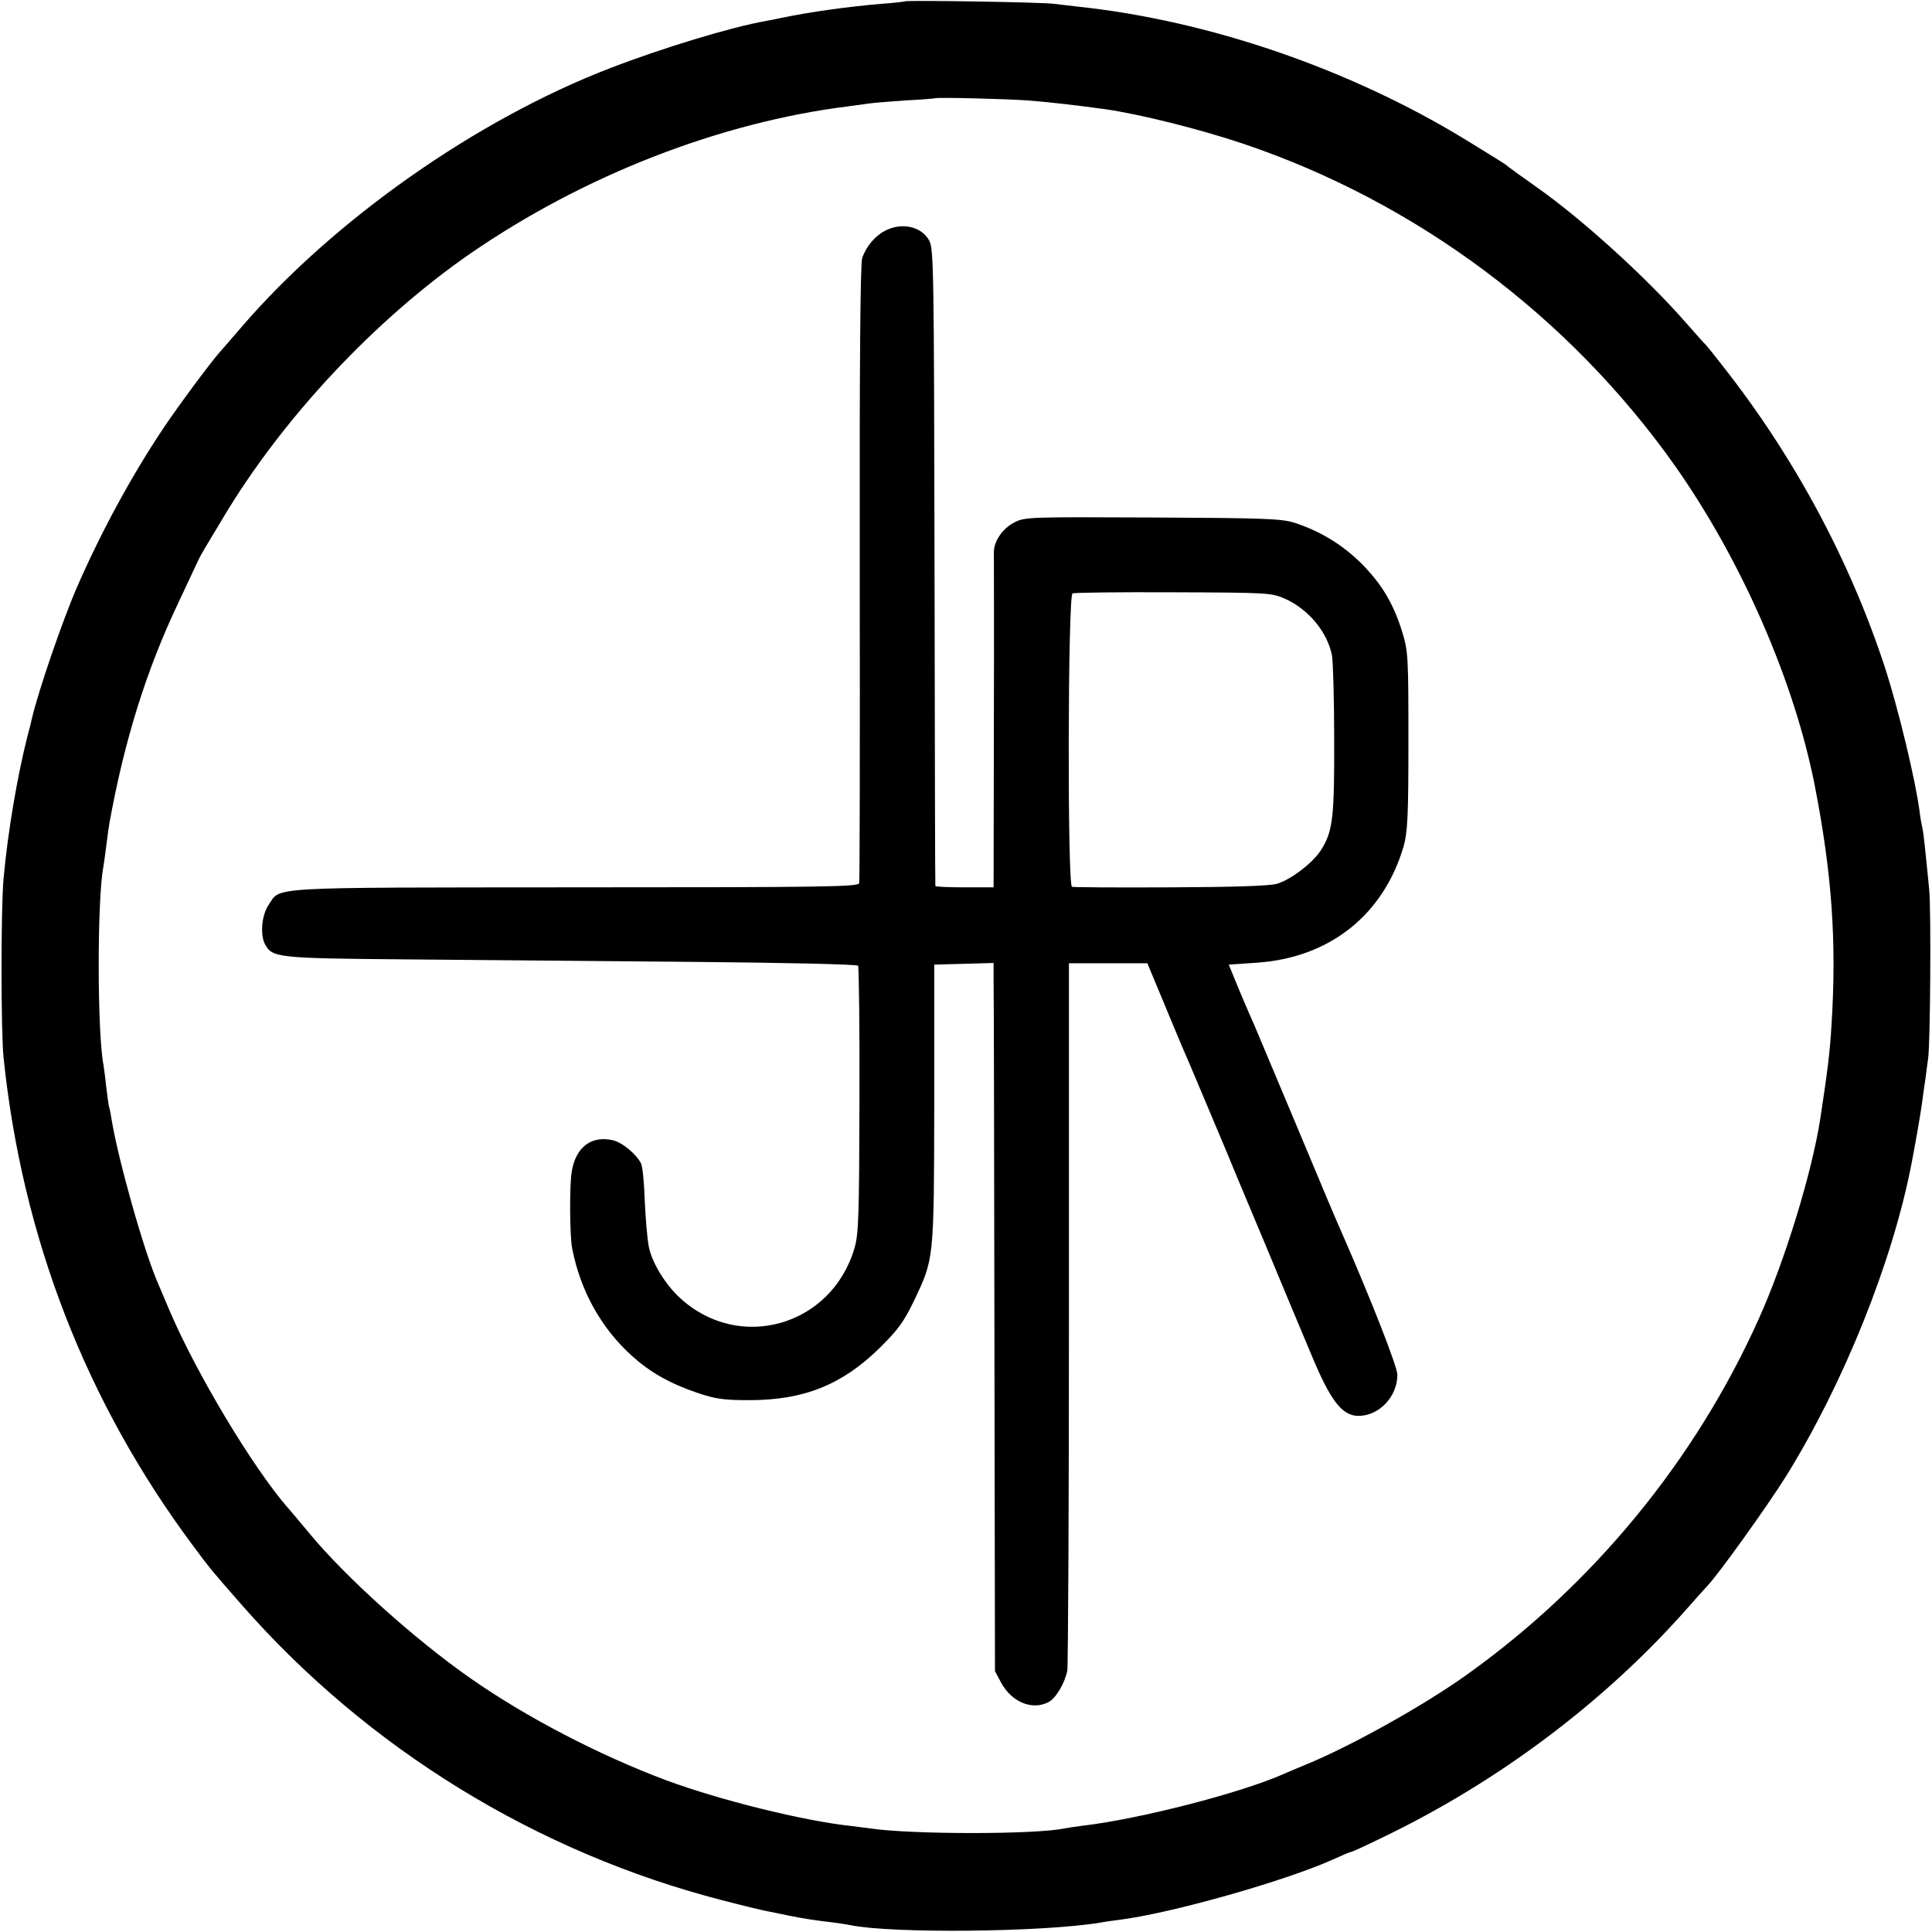 <?xml version="1.0" standalone="no"?>
<!DOCTYPE svg PUBLIC "-//W3C//DTD SVG 20010904//EN"
 "http://www.w3.org/TR/2001/REC-SVG-20010904/DTD/svg10.dtd">
<svg version="1.0" xmlns="http://www.w3.org/2000/svg"
 width="700pt" height="700pt" viewBox="0 0 700 700"
 preserveAspectRatio="xMidYMid meet">
<g transform="translate(0,700) scale(0.1,-0.1)"
fill="#000000" stroke="none">
<path d="M3278 6995 c-1 -1 -41 -6 -87 -9 -116 -10 -250 -28 -361 -51 -14 -3
-38 -8 -55 -11 -126 -22 -378 -99 -562 -170 -487 -187 -1004 -551 -1338 -939
-33 -38 -68 -79 -78 -90 -30 -33 -150 -194 -204 -275 -116 -173 -226 -376
-313 -575 -52 -119 -142 -380 -165 -481 -2 -10 -9 -37 -15 -59 -38 -150 -72
-352 -87 -517 -10 -103 -10 -559 0 -651 68 -653 299 -1247 686 -1767 64 -86
70 -93 177 -215 457 -521 1069 -897 1741 -1070 73 -19 147 -37 165 -40 18 -4
51 -10 73 -15 48 -10 105 -19 160 -25 22 -3 51 -7 65 -10 149 -31 694 -26 907
9 21 4 52 8 68 10 190 24 607 142 782 222 28 13 54 24 58 24 3 0 54 23 113 52
417 200 804 490 1102 827 36 41 70 79 77 86 40 42 215 286 284 396 209 337
385 775 454 1129 14 72 35 192 39 225 3 22 8 60 12 85 3 25 8 59 10 75 8 60
11 532 4 610 -15 154 -21 210 -25 225 -2 8 -7 35 -10 60 -15 115 -77 371 -124
517 -128 392 -330 768 -590 1098 -30 39 -57 72 -60 75 -4 3 -35 38 -71 79
-144 165 -381 380 -544 494 -48 34 -94 67 -100 72 -14 12 -18 14 -156 99 -421
257 -932 432 -1405 482 -27 3 -66 8 -85 10 -38 6 -536 14 -542 9z m447 -359
c77 -6 155 -15 275 -31 128 -18 344 -72 505 -126 626 -211 1180 -624 1564
-1167 240 -341 431 -777 506 -1157 62 -318 80 -564 61 -867 -6 -102 -14 -165
-41 -343 -31 -197 -128 -513 -222 -722 -230 -514 -603 -967 -1063 -1294 -156
-111 -420 -258 -580 -323 -36 -15 -74 -31 -85 -36 -153 -67 -517 -161 -723
-185 -26 -3 -56 -8 -67 -10 -105 -22 -550 -22 -700 0 -16 2 -48 6 -70 9 -172
18 -478 94 -672 166 -243 91 -508 229 -708 369 -202 141 -452 366 -582 523
-32 38 -68 82 -81 96 -126 145 -330 485 -427 712 -15 36 -34 80 -42 99 -50
113 -143 442 -168 591 -3 19 -7 42 -10 50 -2 8 -6 40 -10 71 -3 31 -8 67 -10
80 -23 118 -23 598 -1 715 2 11 7 47 11 79 4 33 9 69 11 80 54 301 135 560
252 805 30 63 60 129 68 145 8 17 19 37 24 45 5 8 35 58 66 110 215 362 552
722 899 962 411 283 904 475 1370 533 28 4 60 8 73 10 13 2 71 7 130 11 59 3
108 7 109 8 5 4 257 -2 338 -8z"/>
<path d="M3205 6163 c-36 -19 -66 -56 -81 -97 -7 -21 -10 -384 -9 -1141 1
-610 0 -1117 -2 -1125 -4 -13 -127 -15 -1031 -15 -1132 -1 -1064 3 -1109 -64
-25 -37 -31 -107 -13 -142 27 -49 43 -51 509 -55 240 -2 706 -6 1035 -9 345
-3 602 -9 605 -14 3 -5 6 -224 5 -488 -1 -416 -3 -485 -18 -535 -83 -284 -420
-379 -634 -179 -52 48 -100 127 -111 183 -6 29 -12 105 -15 169 -2 64 -8 125
-14 135 -19 35 -69 76 -103 83 -76 17 -132 -25 -147 -111 -9 -46 -8 -234 1
-281 30 -154 105 -289 217 -390 67 -60 136 -99 235 -133 68 -23 97 -27 190
-27 197 0 335 55 471 188 69 68 89 96 127 175 71 150 71 144 72 710 l0 505
108 3 107 3 0 -63 c1 -35 2 -612 3 -1283 l2 -1220 22 -41 c38 -71 113 -102
172 -71 26 13 59 68 68 114 3 15 6 598 6 1296 l0 1267 142 0 142 0 53 -127
c29 -71 61 -146 70 -168 10 -22 48 -112 85 -200 37 -88 73 -173 80 -190 20
-49 32 -78 142 -340 57 -137 131 -315 165 -395 69 -166 111 -220 170 -220 75
0 141 70 141 149 0 29 -94 269 -202 516 -24 54 -49 113 -171 405 -73 173 -138
329 -145 345 -8 17 -32 73 -54 125 l-39 95 102 7 c264 18 459 173 532 423 14
51 17 107 17 380 0 304 -1 325 -22 394 -32 104 -75 176 -150 251 -69 68 -149
116 -241 146 -49 15 -109 17 -515 19 -436 2 -462 2 -498 -17 -45 -22 -78 -71
-76 -113 0 -16 1 -296 0 -620 l-1 -590 -105 0 c-58 0 -106 2 -106 5 -1 3 -2
523 -3 1155 -2 1075 -3 1152 -19 1183 -28 52 -101 68 -162 35z m1450 -1332
c86 -38 155 -122 171 -206 4 -22 8 -159 8 -304 1 -280 -5 -333 -46 -398 -28
-47 -110 -110 -161 -125 -29 -8 -153 -12 -387 -13 -190 -1 -350 0 -356 2 -17
6 -15 1056 2 1063 7 3 172 5 366 4 341 -1 355 -2 403 -23z"/>
</g>
</svg>
